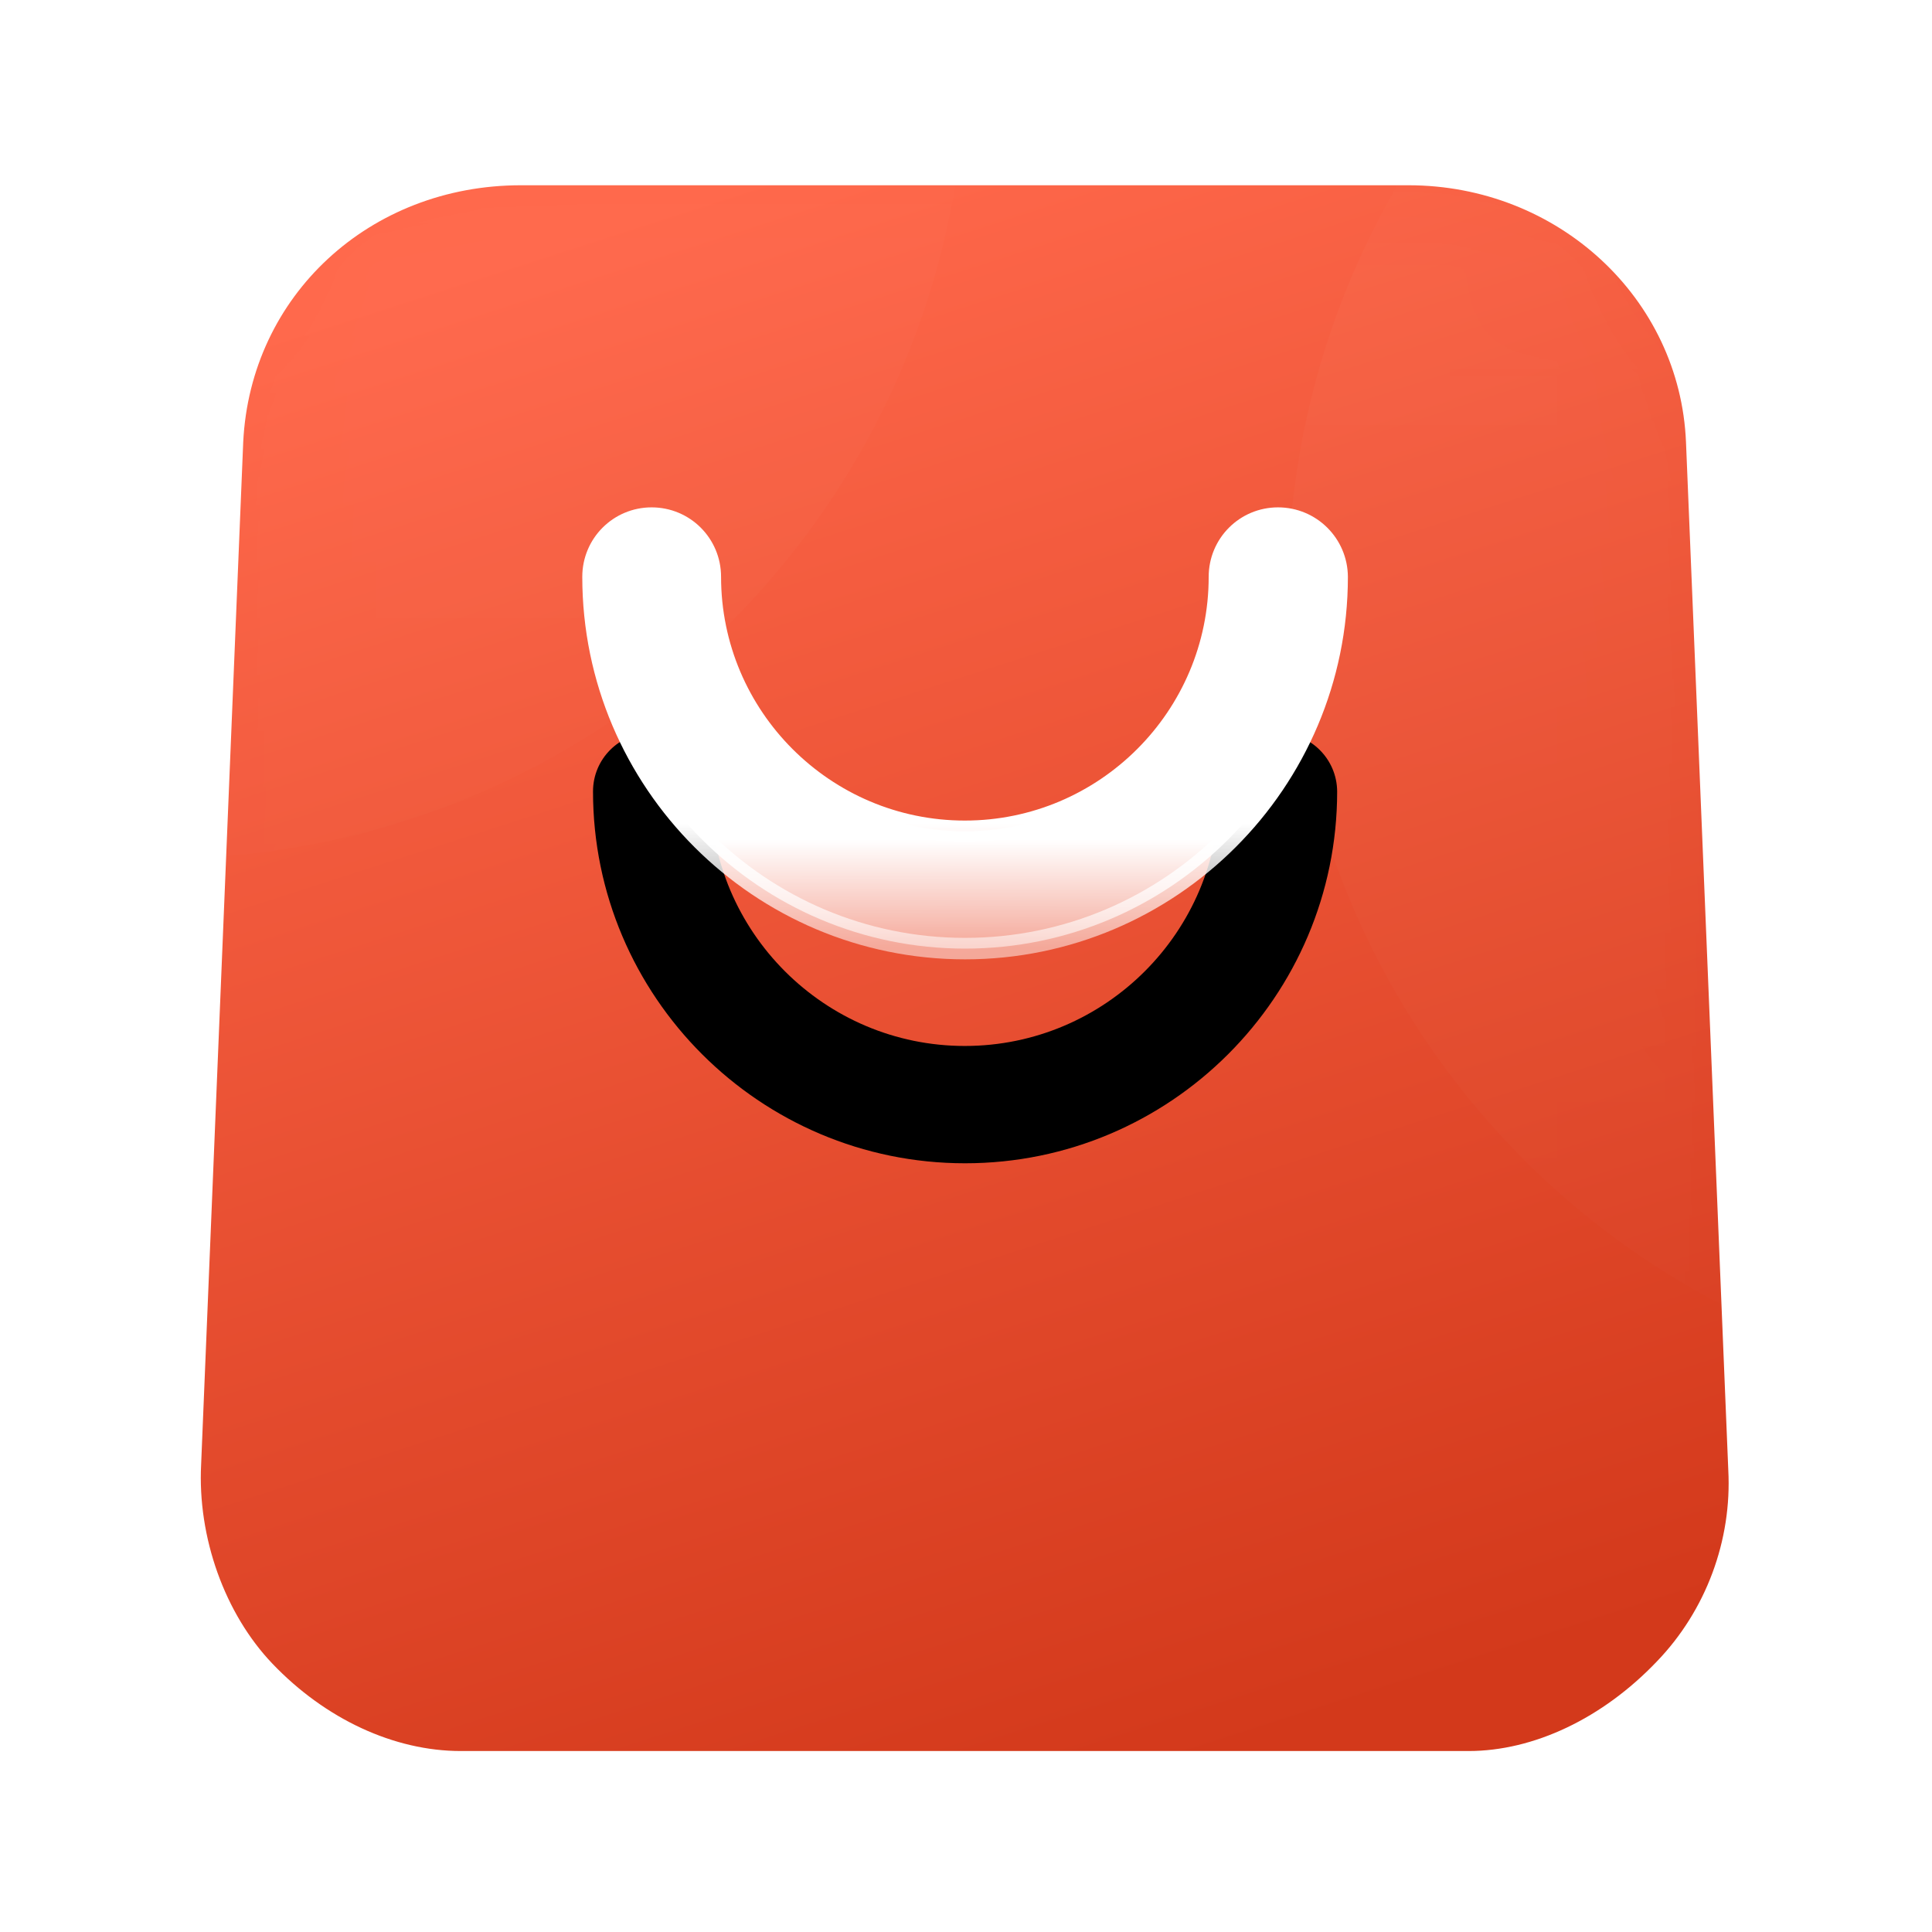 <?xml version="1.0" encoding="UTF-8"?>
<svg width="18px" height="18px" viewBox="0 0 18 18" version="1.1" xmlns="http://www.w3.org/2000/svg" xmlns:xlink="http://www.w3.org/1999/xlink">
    <title>商城订单</title>
    <defs>
        <linearGradient x1="35.013%" y1="0%" x2="66.255%" y2="100%" id="linearGradient-1">
            <stop stop-color="#FF684B" offset="0.082%"></stop>
            <stop stop-color="#D3391B" offset="100%"></stop>
        </linearGradient>
        <path d="M15.102,12.695 L14.708,3.119 C14.652,1.777 13.514,0.726 12.122,0.726 L3.853,0.726 C2.445,0.726 1.333,1.753 1.266,3.119 L0.874,12.642 C0.839,13.323 1.094,14.035 1.538,14.5 C2.032,15.017 2.672,15.314 3.294,15.314 L12.681,15.314 C13.289,15.314 13.931,15.01 14.437,14.479 C14.894,14.005 15.137,13.351 15.102,12.695 L15.102,12.695 Z" id="path-2"></path>
        <linearGradient x1="50%" y1="0%" x2="50%" y2="100%" id="linearGradient-4">
            <stop stop-color="#FFFFFF" offset="0%"></stop>
            <stop stop-color="#FFFFFF" offset="33.961%"></stop>
            <stop stop-color="#FFFFFF" stop-opacity="0.5" offset="100%"></stop>
        </linearGradient>
        <linearGradient x1="50%" y1="0%" x2="50%" y2="100%" id="linearGradient-5">
            <stop stop-color="#FFFFFF" offset="0%"></stop>
            <stop stop-color="#FFFFFF" offset="74.794%"></stop>
            <stop stop-color="#FFFFFF" stop-opacity="0.5" offset="100%"></stop>
        </linearGradient>
        <linearGradient x1="50%" y1="0%" x2="50%" y2="100%" id="linearGradient-6">
            <stop stop-color="#FFFFFF" offset="0%"></stop>
            <stop stop-color="#FFFFFF" offset="70.978%"></stop>
            <stop stop-color="#FFFFFF" stop-opacity="0.501" offset="100%"></stop>
        </linearGradient>
        <path d="M11.907,4.827 C11.605,4.827 11.361,5.071 11.361,5.374 C11.361,6.681 10.297,7.745 8.989,7.745 C7.682,7.745 6.618,6.681 6.618,5.374 C6.618,5.071 6.374,4.827 6.071,4.827 C5.769,4.827 5.525,5.071 5.525,5.374 C5.525,7.284 7.08,8.838 8.991,8.838 C10.904,8.838 12.458,7.284 12.458,5.374 C12.456,5.071 12.21,4.827 11.907,4.827 Z" id="path-7"></path>
        <filter x="-102.4%" y="-127.1%" width="304.8%" height="454.0%" filterUnits="objectBoundingBox" id="filter-8">
            <feMorphology radius="0.1" operator="dilate" in="SourceAlpha" result="shadowSpreadOuter1"></feMorphology>
            <feOffset dx="0" dy="2" in="shadowSpreadOuter1" result="shadowOffsetOuter1"></feOffset>
            <feGaussianBlur stdDeviation="2" in="shadowOffsetOuter1" result="shadowBlurOuter1"></feGaussianBlur>
            <feComposite in="shadowBlurOuter1" in2="SourceAlpha" operator="out" result="shadowBlurOuter1"></feComposite>
            <feColorMatrix values="0 0 0 0 1   0 0 0 0 0.408   0 0 0 0 0.118  0 0 0 0.5 0" type="matrix" in="shadowBlurOuter1"></feColorMatrix>
        </filter>
    </defs>
    <g id="组件" stroke="none" stroke-width="1" fill="none" fill-rule="evenodd">
        <g id="商城/on" transform="translate(-29, -10)">
            <g id="商城订单" transform="translate(29, 10)">
                <rect id="矩形" fill="#000000" fill-rule="nonzero" opacity="0" x="0" y="0" width="18" height="18"></rect>
                <g id="椭圆形备份-2-+-椭圆形备份-3-蒙版" transform="translate(1, 1)">
                    <mask id="mask-3" fill="white">
                        <use xlink:href="#path-2"></use>
                    </mask>
                    <use id="蒙版" fill="url(#linearGradient-1)" fill-rule="nonzero" xlink:href="#path-2"></use>
                    <circle id="椭圆形备份-2" fill="url(#linearGradient-4)" opacity="0.15" mask="url(#mask-3)" cx="18.5" cy="4.5" r="7.5"></circle>
                    <circle id="椭圆形备份-3" fill="url(#linearGradient-4)" opacity="0.15" mask="url(#mask-3)" cx="0.5" cy="-0.5" r="7.5"></circle>
                </g>
                <g id="路径" fill-rule="nonzero">
                    <use fill="black" fill-opacity="1" filter="url(#filter-8)" xlink:href="#path-7"></use>
                    <use stroke="url(#linearGradient-6)" stroke-width="0.2" fill="url(#linearGradient-5)" xlink:href="#path-7"></use>
                </g>
            </g>
        </g>
    </g>
</svg>